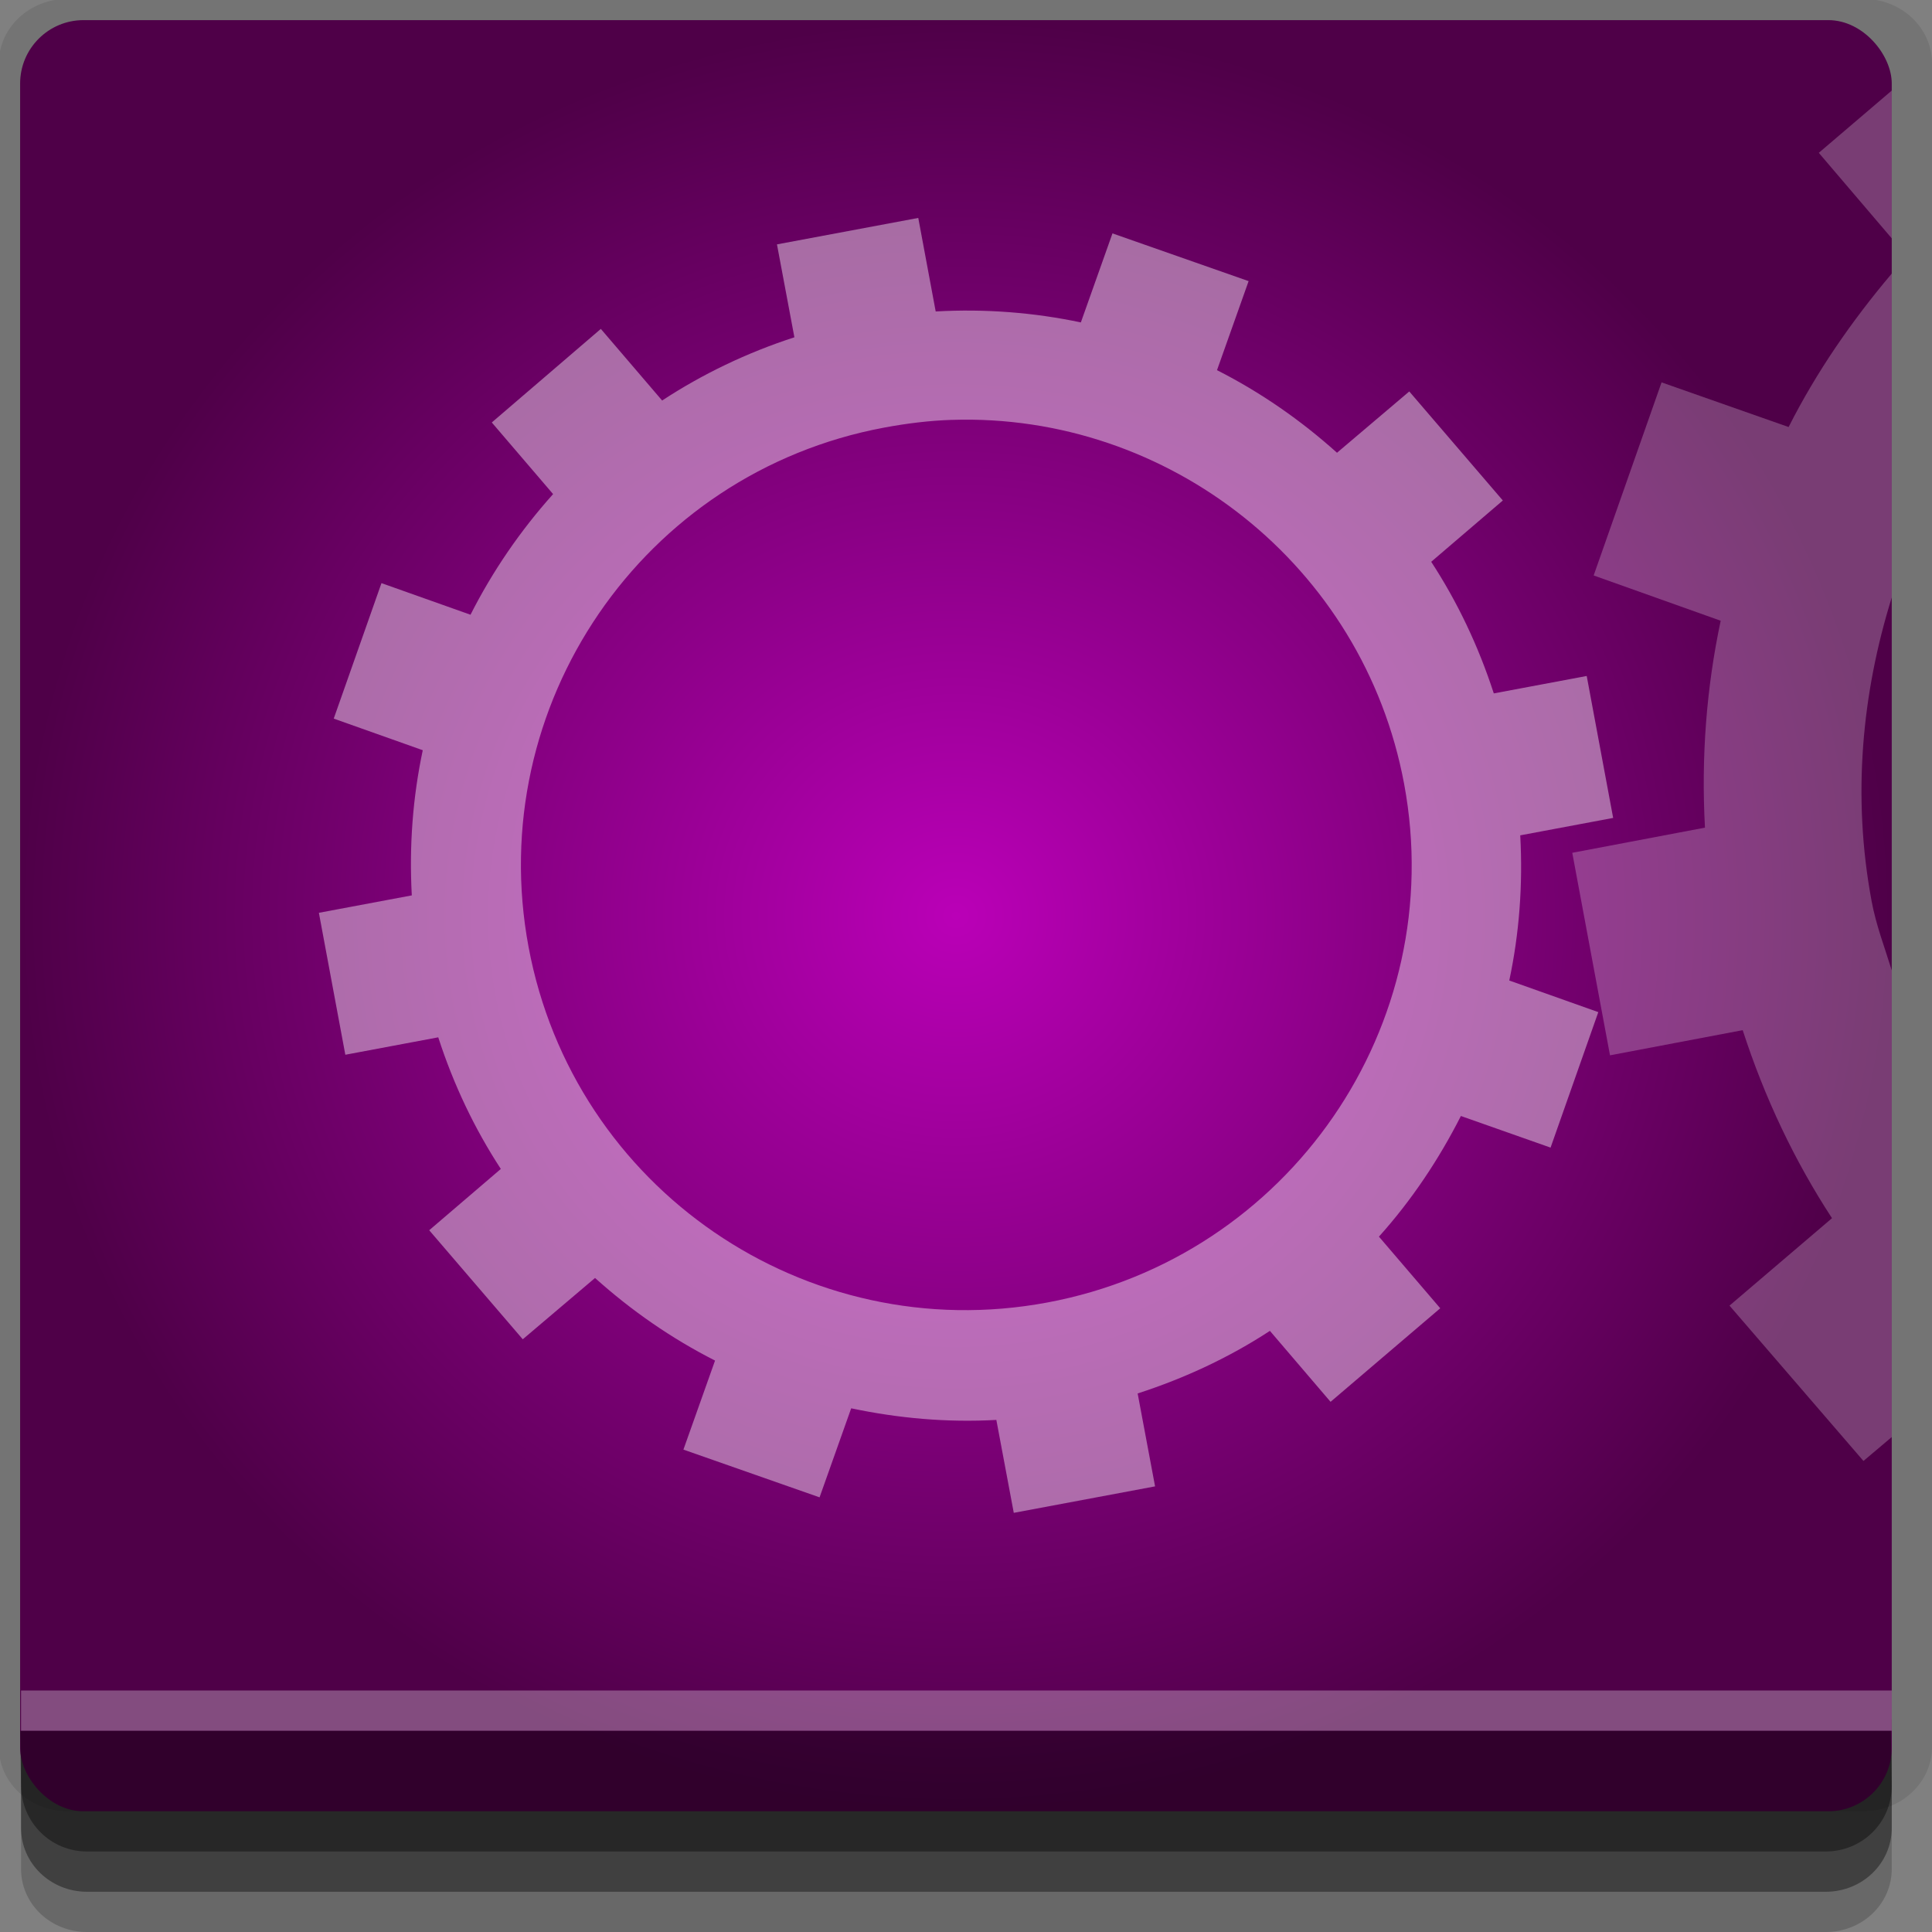 <?xml version="1.0" encoding="UTF-8" standalone="no"?>
<!-- Created with Inkscape (http://www.inkscape.org/) -->

<svg
   xmlns:dc="http://purl.org/dc/elements/1.1/"
   xmlns:cc="http://creativecommons.org/ns#"
   xmlns:rdf="http://www.w3.org/1999/02/22-rdf-syntax-ns#"
   xmlns:svg="http://www.w3.org/2000/svg"
   xmlns="http://www.w3.org/2000/svg"
   xmlns:xlink="http://www.w3.org/1999/xlink"
   xmlns:sodipodi="http://sodipodi.sourceforge.net/DTD/sodipodi-0.dtd"
   xmlns:inkscape="http://www.inkscape.org/namespaces/inkscape"
   width="96"
   height="96"
   id="svg2"
   version="1.1"
   inkscape:version="0.48.4 r9939"
   sodipodi:docname="unity-tweak-tool.svg">
  <rect width="100%" height="100%" fill="#808080" stroke="none"/>
  <defs
     id="defs4">
    <linearGradient
       id="linearGradient3762">
      <stop
         style="stop-color:#ba00b7;stop-opacity:1;"
         offset="0"
         id="stop3764" />
      <stop
         style="stop-color:#4f0048;stop-opacity:1;"
         offset="1"
         id="stop3766" />
    </linearGradient>
    <radialGradient
       inkscape:collect="always"
       xlink:href="#linearGradient3762"
       id="radialGradient3768"
       cx="47.5"
       cy="1001.862"
       fx="47.5"
       fy="1001.862"
       r="46.5"
       gradientTransform="matrix(1,0,0,0.957,0,43.091)"
       gradientUnits="userSpaceOnUse" />
  </defs>
  <sodipodi:namedview
     id="base"
     pagecolor="#ffffff"
     bordercolor="#666666"
     borderopacity="1.0"
     inkscape:pageopacity="0.0"
     inkscape:pageshadow="2"
     inkscape:zoom="5.90625"
     inkscape:cx="66.923135"
     inkscape:cy="48"
     inkscape:document-units="px"
     inkscape:current-layer="layer1"
     showgrid="true"
     inkscape:snap-page="true"
     inkscape:snap-global="false"
     inkscape:snap-center="true"
     inkscape:snap-object-midpoints="false"
     showguides="true"
     inkscape:guide-bbox="true"
     inkscape:snap-bbox="true"
     inkscape:object-paths="true"
     inkscape:object-nodes="true"
     inkscape:window-width="1305"
     inkscape:window-height="744"
     inkscape:window-x="61"
     inkscape:window-y="24"
     inkscape:window-maximized="1"
     inkscape:snap-midpoints="false"
     inkscape:snap-grids="true"
     inkscape:snap-to-guides="false">
    <inkscape:grid
       type="xygrid"
       id="grid3002"
       empspacing="5"
       visible="true"
       enabled="true"
       snapvisiblegridlinesonly="true" />
  </sodipodi:namedview>
  <g
     inkscape:label="Layer 1"
     inkscape:groupmode="layer"
     id="layer1"
     transform="translate(0,-956.362)">
    <rect
       style="fill:#ffffff;fill-opacity:0;fill-rule:nonzero;stroke:none"
       id="rect3775"
       width="96"
       height="96"
       x="0"
       y="956.362"
       ry="0" />
    <path
       style="fill:#000000;fill-opacity:0.096;fill-rule:nonzero;stroke:none"
       d="m 3.353,956.307 c -1.884,0 -3.411,1.432 -3.411,3.198 l 0,83.659 c 0,1.766 1.527,3.198 3.411,3.198 l 89.236,0 c 1.884,0 3.411,-1.432 3.411,-3.198 l 0,-83.659 c 0,-1.766 -1.527,-3.198 -3.411,-3.198 z"
       id="rect3772"
       inkscape:connector-curvature="0"
       sodipodi:nodetypes="sssssssss" />
    <path
       style="fill:#000000;fill-opacity:0.187;fill-rule:nonzero;stroke:none"
       d="m 1.046,1041.807 0,7.422 c 0,1.739 1.462,3.134 3.285,3.134 l 86.384,0 c 1.823,0 3.285,-1.395 3.285,-3.134 l 0,-7.422 -92.954,0 z"
       id="rect3785"
       inkscape:connector-curvature="0" />
    <path
       style="fill:#000000;fill-opacity:0.384;fill-rule:nonzero;stroke:none"
       d="m 1.046,1041.807 0,5.381 c 0,1.762 1.462,3.175 3.285,3.175 l 86.384,0 c 1.823,0 3.285,-1.413 3.285,-3.175 l 0,-5.381 -92.954,0 z"
       id="rect3783"
       inkscape:connector-curvature="0" />
    <rect
       style="fill:url(#radialGradient3768);fill-opacity:1;fill-rule:nonzero;stroke:none"
       id="rect2985-2"
       width="93"
       height="89"
       x="1"
       y="957.362"
       ry="3.151" />
    <path
       style="fill:#000000;fill-opacity:0.384;fill-rule:nonzero;stroke:none"
       d="m 1,1042.362 0.046,2.746 c 0.03,1.806 1.462,3.254 3.285,3.254 l 86.384,0 c 1.823,0 3.285,-1.448 3.285,-3.254 l -0.046,-2.746 z"
       id="rect3781"
       inkscape:connector-curvature="0"
       sodipodi:nodetypes="csssscc" />
    <rect
       style="fill:#ffffff;fill-opacity:0.3;fill-rule:nonzero;stroke:none"
       id="rect3770"
       width="92.954"
       height="2"
       x="1.046"
       y="1040.362" />
    <path
       style="fill:#ffffff;fill-opacity:0.425;stroke:none"
       d="m 45.628,967.191 -7.021,1.314 0.866,4.617 c -2.36,0.766 -4.566,1.826 -6.572,3.142 l -3.046,-3.559 -5.418,4.649 3.046,3.559 c -1.622,1.81 -3.006,3.826 -4.104,5.995 l -4.424,-1.571 -2.372,6.732 4.424,1.571 c -0.495,2.33 -0.68,4.754 -0.545,7.213 l -4.617,0.866 1.314,7.053 4.617,-0.866 c 0.762,2.353 1.803,4.539 3.11,6.54 l -3.559,3.046 4.649,5.418 3.591,-3.046 c 1.806,1.622 3.799,3.005 5.963,4.104 l -1.571,4.424 6.765,2.372 1.571,-4.424 c 2.328,0.492 4.755,0.715 7.213,0.577 l 0.866,4.617 7.021,-1.315 -0.866,-4.617 c 2.359,-0.763 4.567,-1.799 6.572,-3.11 l 3.014,3.526 5.45,-4.649 -3.046,-3.559 c 1.622,-1.806 2.973,-3.83 4.072,-5.995 l 4.456,1.571 2.372,-6.732 -4.424,-1.571 c 0.496,-2.332 0.681,-4.75 0.545,-7.213 l 4.617,-0.866 -1.314,-7.053 -4.617,0.866 c -0.762,-2.347 -1.806,-4.544 -3.11,-6.54 l 3.559,-3.046 -4.649,-5.418 -3.591,3.046 c -1.805,-1.621 -3.8,-3.006 -5.963,-4.104 l 1.571,-4.424 -6.765,-2.372 -1.571,4.424 c -2.329,-0.493 -4.753,-0.683 -7.213,-0.545 l -0.866,-4.649 z m 1.667,10.035 c 10.737,-0.35 20.442,7.203 22.474,18.081 2.241,12.004 -5.725,23.534 -17.729,25.776 -12.004,2.241 -23.534,-5.66 -25.776,-17.665 -2.241,-12.004 5.661,-23.567 17.665,-25.808 1.125,-0.21 2.256,-0.349 3.366,-0.385 z"
       id="path3782"
       inkscape:connector-curvature="0" />
    <path
       style="fill:#ffffff;fill-opacity:0.242;stroke:none"
       d="M 94 4.5 L 90.375 7.594 L 94 11.844 L 94 4.5 z M 94 13.594 C 92.014 15.944 90.265 18.471 88.875 21.219 L 82.562 19 L 79.188 28.594 L 85.5 30.844 C 84.794 34.168 84.526 37.617 84.719 41.125 L 78.125 42.375 L 80 52.438 L 86.594 51.188 C 87.681 54.544 89.167 57.677 91.031 60.531 L 85.938 64.875 L 92.594 72.594 L 94 71.406 L 94 48.219 C 93.65 47.078 93.224 45.983 93 44.781 C 92.024 39.552 92.523 34.438 94 29.688 L 94 13.594 z "
       transform="translate(0,956.362)"
       id="path3778" />
  </g>
</svg>
